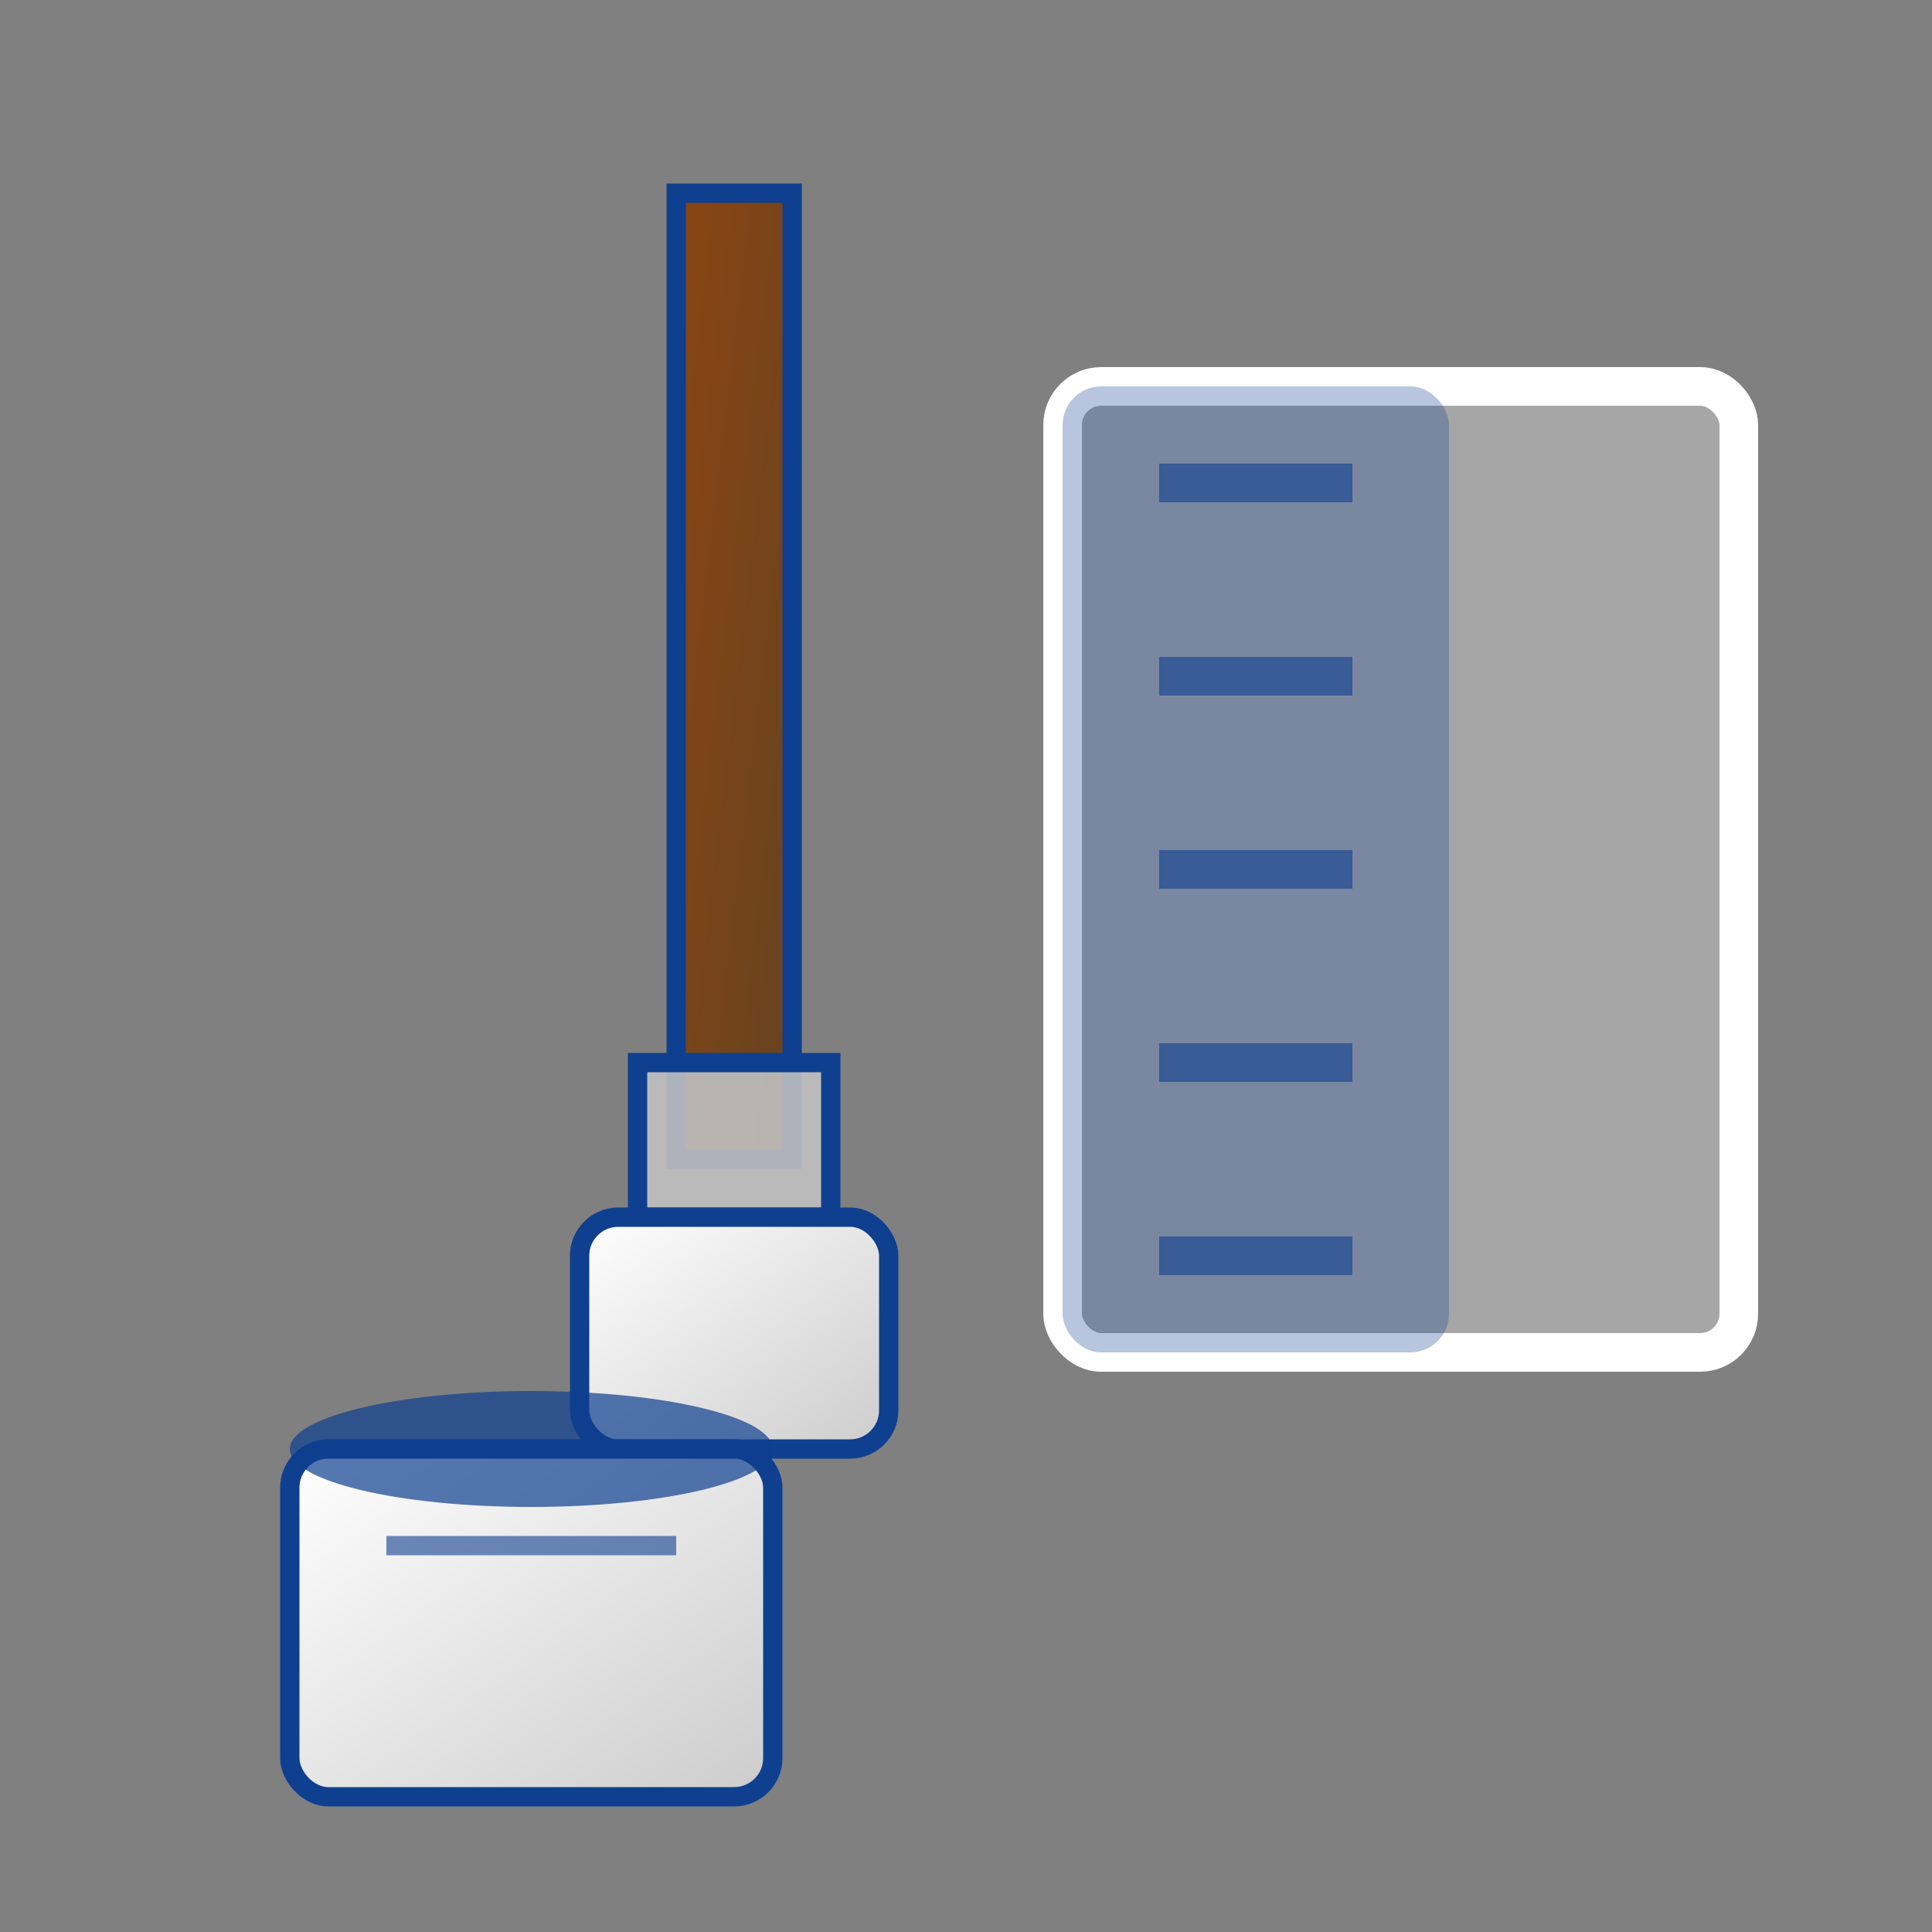 <svg class="icon" viewBox="0 0 100 100" fill="none" xmlns="http://www.w3.org/2000/svg">
                        <rect x="0" y="0" width="100" height="100" fill="#808080" stroke="none"/>
                        <defs>
                            <linearGradient id="paint-grad" x1="0%" y1="0%" x2="100%" y2="100%">
                                <stop offset="0%" style="stop-color:#ffffff;stop-opacity:1" />
                                <stop offset="100%" style="stop-color:#cccccc;stop-opacity:1" />
                            </linearGradient>
                            <linearGradient id="brush-grad" x1="0%" y1="0%" x2="100%" y2="100%">
                                <stop offset="0%" style="stop-color:#8B4513;stop-opacity:1" />
                                <stop offset="100%" style="stop-color:#654321;stop-opacity:1" />
                            </linearGradient>
                        </defs>
                        <!-- Paint brush handle -->
                        <rect x="35" y="10" width="6" height="50" fill="url(#brush-grad)" stroke="#0f3f8f" stroke-width="1"/>
                        <!-- Brush ferrule (metal part) -->
                        <rect x="33" y="55" width="10" height="8" fill="rgba(192,192,192,0.9)" stroke="#0f3f8f" stroke-width="1"/>
                        <!-- Brush bristles -->
                        <rect x="30" y="63" width="16" height="12" rx="2" fill="url(#paint-grad)" stroke="#0f3f8f" stroke-width="1"/>
                        <!-- Paint drip -->
                        <path d="M38 75 Q40 78 38 82 Q36 78 38 75" fill="#0f3f8f" opacity="0.8"/>
                        <!-- Wall being painted -->
                        <rect x="55" y="20" width="35" height="50" rx="2" fill="rgba(255,255,255,0.3)" stroke="#ffffff" stroke-width="2"/>
                        <!-- Painted area -->
                        <rect x="55" y="20" width="20" height="50" rx="2" fill="#0f3f8f" opacity="0.3"/>
                        <!-- Paint strokes -->
                        <path d="M60 25 L70 25 M60 35 L70 35 M60 45 L70 45 M60 55 L70 55 M60 65 L70 65" stroke="#0f3f8f" stroke-width="2" opacity="0.6"/>
                        <!-- Paint can -->
                        <rect x="15" y="75" width="25" height="18" rx="2" fill="url(#paint-grad)" stroke="#0f3f8f" stroke-width="1"/>
                        <ellipse cx="27.5" cy="75" rx="12.5" ry="3" fill="#0f3f8f" opacity="0.7"/>
                        <path d="M20 80 L35 80" stroke="#0f3f8f" stroke-width="1" opacity="0.6"/>
                    </svg>